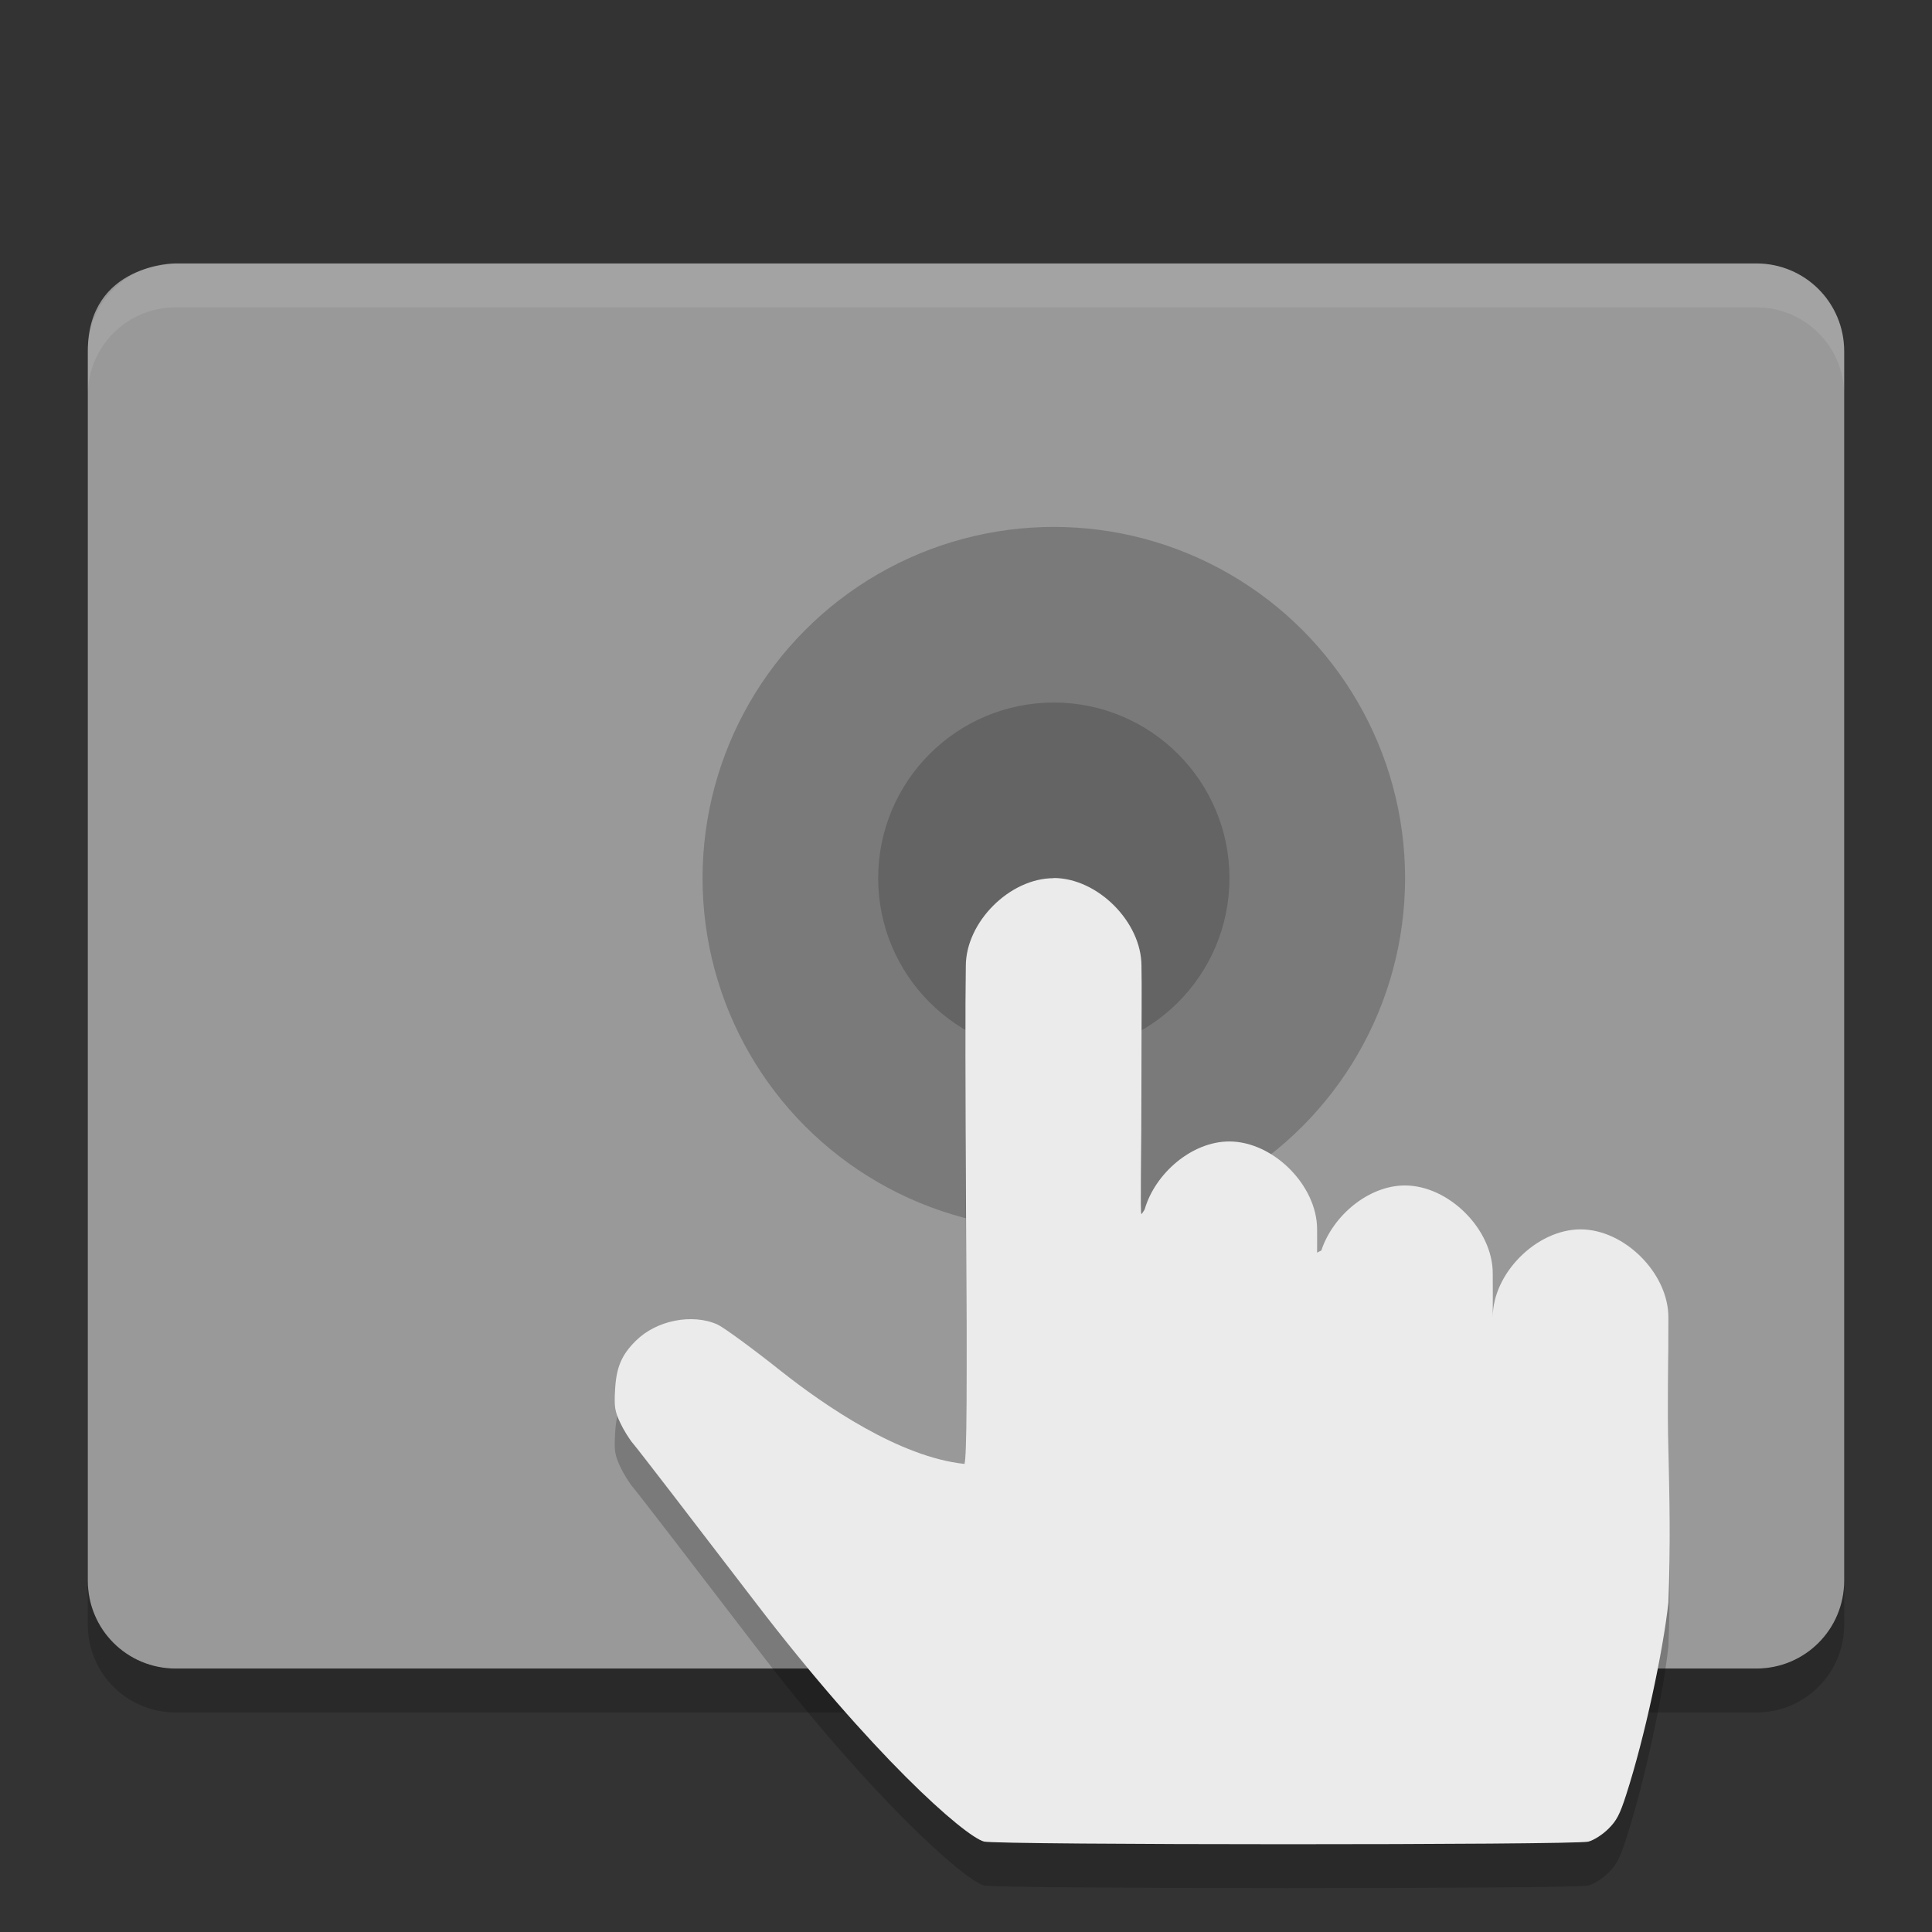 <svg xmlns="http://www.w3.org/2000/svg" width="22" height="22" version="1">
 <rect width="100%" height="100%" fill="#333333" stroke="none"/>
 <path style="fill:#999999" d="m 2,3 c 0,0 -1,0 -1,1 V 18 c 0,0.554 0.446,1 1,1 h 18 c 0.554,0 1,-0.446 1,-1 V 4 c 0,-0.554 -0.446,-1 -1,-1 z"/>
 <circle style="opacity:0.2" cx="12" cy="10" r="4"/>
 <path style="opacity:0.2" d="m 1,18 v 0.5 c 0,0.554 0.446,1 1,1 h 18 c 0.554,0 1,-0.446 1,-1 v -0.5 c 0,0.554 -0.446,1 -1,1 H 2 c -0.554,0 -1,-0.446 -1,-1 z"/>
 <path style="opacity:0.1;fill:#ffffff" d="m 2,3 c -0.554,0 -1,0.446 -1,1 v 0.5 c 0,-0.554 0.446,-1 1,-1 h 18 c 0.554,0 1,0.446 1,1 v -0.5 c 0,-0.554 -0.446,-1 -1,-1 z"/>
 <path style="opacity:0.2" d="m 11.998,10.5 c -0.5,0 -1,0.5 -1,1 -0.007,0.441 -0.006,1.363 0.002,2.722 0.013,2.173 0.009,2.855 -0.017,2.948 C 10.243,17.092 9.391,16.507 8.89,16.11 8.563,15.85 8.238,15.613 8.169,15.582 7.882,15.454 7.474,15.535 7.241,15.767 7.079,15.927 7.018,16.068 7.004,16.325 c -0.011,0.196 -0.003,0.243 0.057,0.373 0.038,0.082 0.106,0.192 0.151,0.244 0.046,0.052 0.669,0.862 1.386,1.799 1.327,1.735 2.378,2.664 2.606,2.729 0.139,0.04 6.739,0.041 6.883,10e-4 0.065,-0.018 0.159,-0.078 0.227,-0.145 0.095,-0.094 0.131,-0.163 0.204,-0.39 0.21,-0.649 0.421,-1.638 0.48,-2.187 0.026,-0.638 0.012,-1.233 0,-1.75 -0.011,-0.475 8e-4,-0.91 0,-1.5 0,-0.5 -0.5,-1 -1,-1 -0.5,0 -1,0.5 -1,1 2.08e-4,-0.147 0.002,-0.406 0,-0.5 0,-0.5 -0.5,-1 -1,-1 -0.412,0 -0.82,0.341 -0.952,0.741 -0.016,0.008 -0.032,0.015 -0.048,0.024 -2.85e-4,-0.064 10e-4,-0.216 0,-0.266 0,-0.5 -0.5,-1 -1,-1 -0.424,0 -0.845,0.361 -0.964,0.775 -0.01,0.015 -0.031,0.05 -0.036,0.052 -0.015,0.005 0,-0.623 0,-1.563 0,-0.644 0.005,-1.026 0,-1.264 0,-0.5 -0.5,-1 -1,-1 z"/>
 <circle style="opacity:0.2;fill:#0e0e0e" cx="12" cy="10" r="2"/>
 <path style="fill:#ebebeb" d="m 11.998,10 c -0.5,0 -1,0.5 -1,1 -0.007,0.441 -0.006,1.363 0.002,2.722 0.013,2.173 0.009,2.855 -0.017,2.948 C 10.243,16.592 9.391,16.007 8.89,15.61 8.563,15.35 8.238,15.113 8.169,15.082 7.882,14.954 7.474,15.035 7.241,15.267 7.079,15.427 7.018,15.568 7.004,15.825 c -0.011,0.196 -0.003,0.243 0.057,0.373 0.038,0.082 0.106,0.192 0.151,0.244 0.046,0.052 0.669,0.862 1.386,1.799 1.327,1.735 2.378,2.664 2.606,2.729 0.139,0.04 6.739,0.041 6.883,10e-4 0.065,-0.018 0.159,-0.078 0.227,-0.145 0.095,-0.094 0.131,-0.163 0.204,-0.39 0.21,-0.649 0.421,-1.638 0.48,-2.187 0.026,-0.638 0.012,-1.233 0,-1.75 -0.011,-0.475 8e-4,-0.91 0,-1.5 0,-0.5 -0.5,-1 -1,-1 -0.5,0 -1,0.5 -1,1 2.08e-4,-0.147 0.002,-0.406 0,-0.5 0,-0.5 -0.5,-1 -1,-1 -0.412,0 -0.82,0.341 -0.952,0.741 -0.016,0.008 -0.032,0.015 -0.048,0.024 -2.85e-4,-0.064 10e-4,-0.216 0,-0.266 0,-0.5 -0.5,-1 -1,-1 -0.424,0 -0.845,0.361 -0.964,0.775 -0.01,0.015 -0.031,0.05 -0.036,0.052 -0.015,0.005 0,-0.623 0,-1.563 0,-0.644 0.005,-1.026 0,-1.264 0,-0.5 -0.5,-1 -1,-1 z"/>
</svg>
